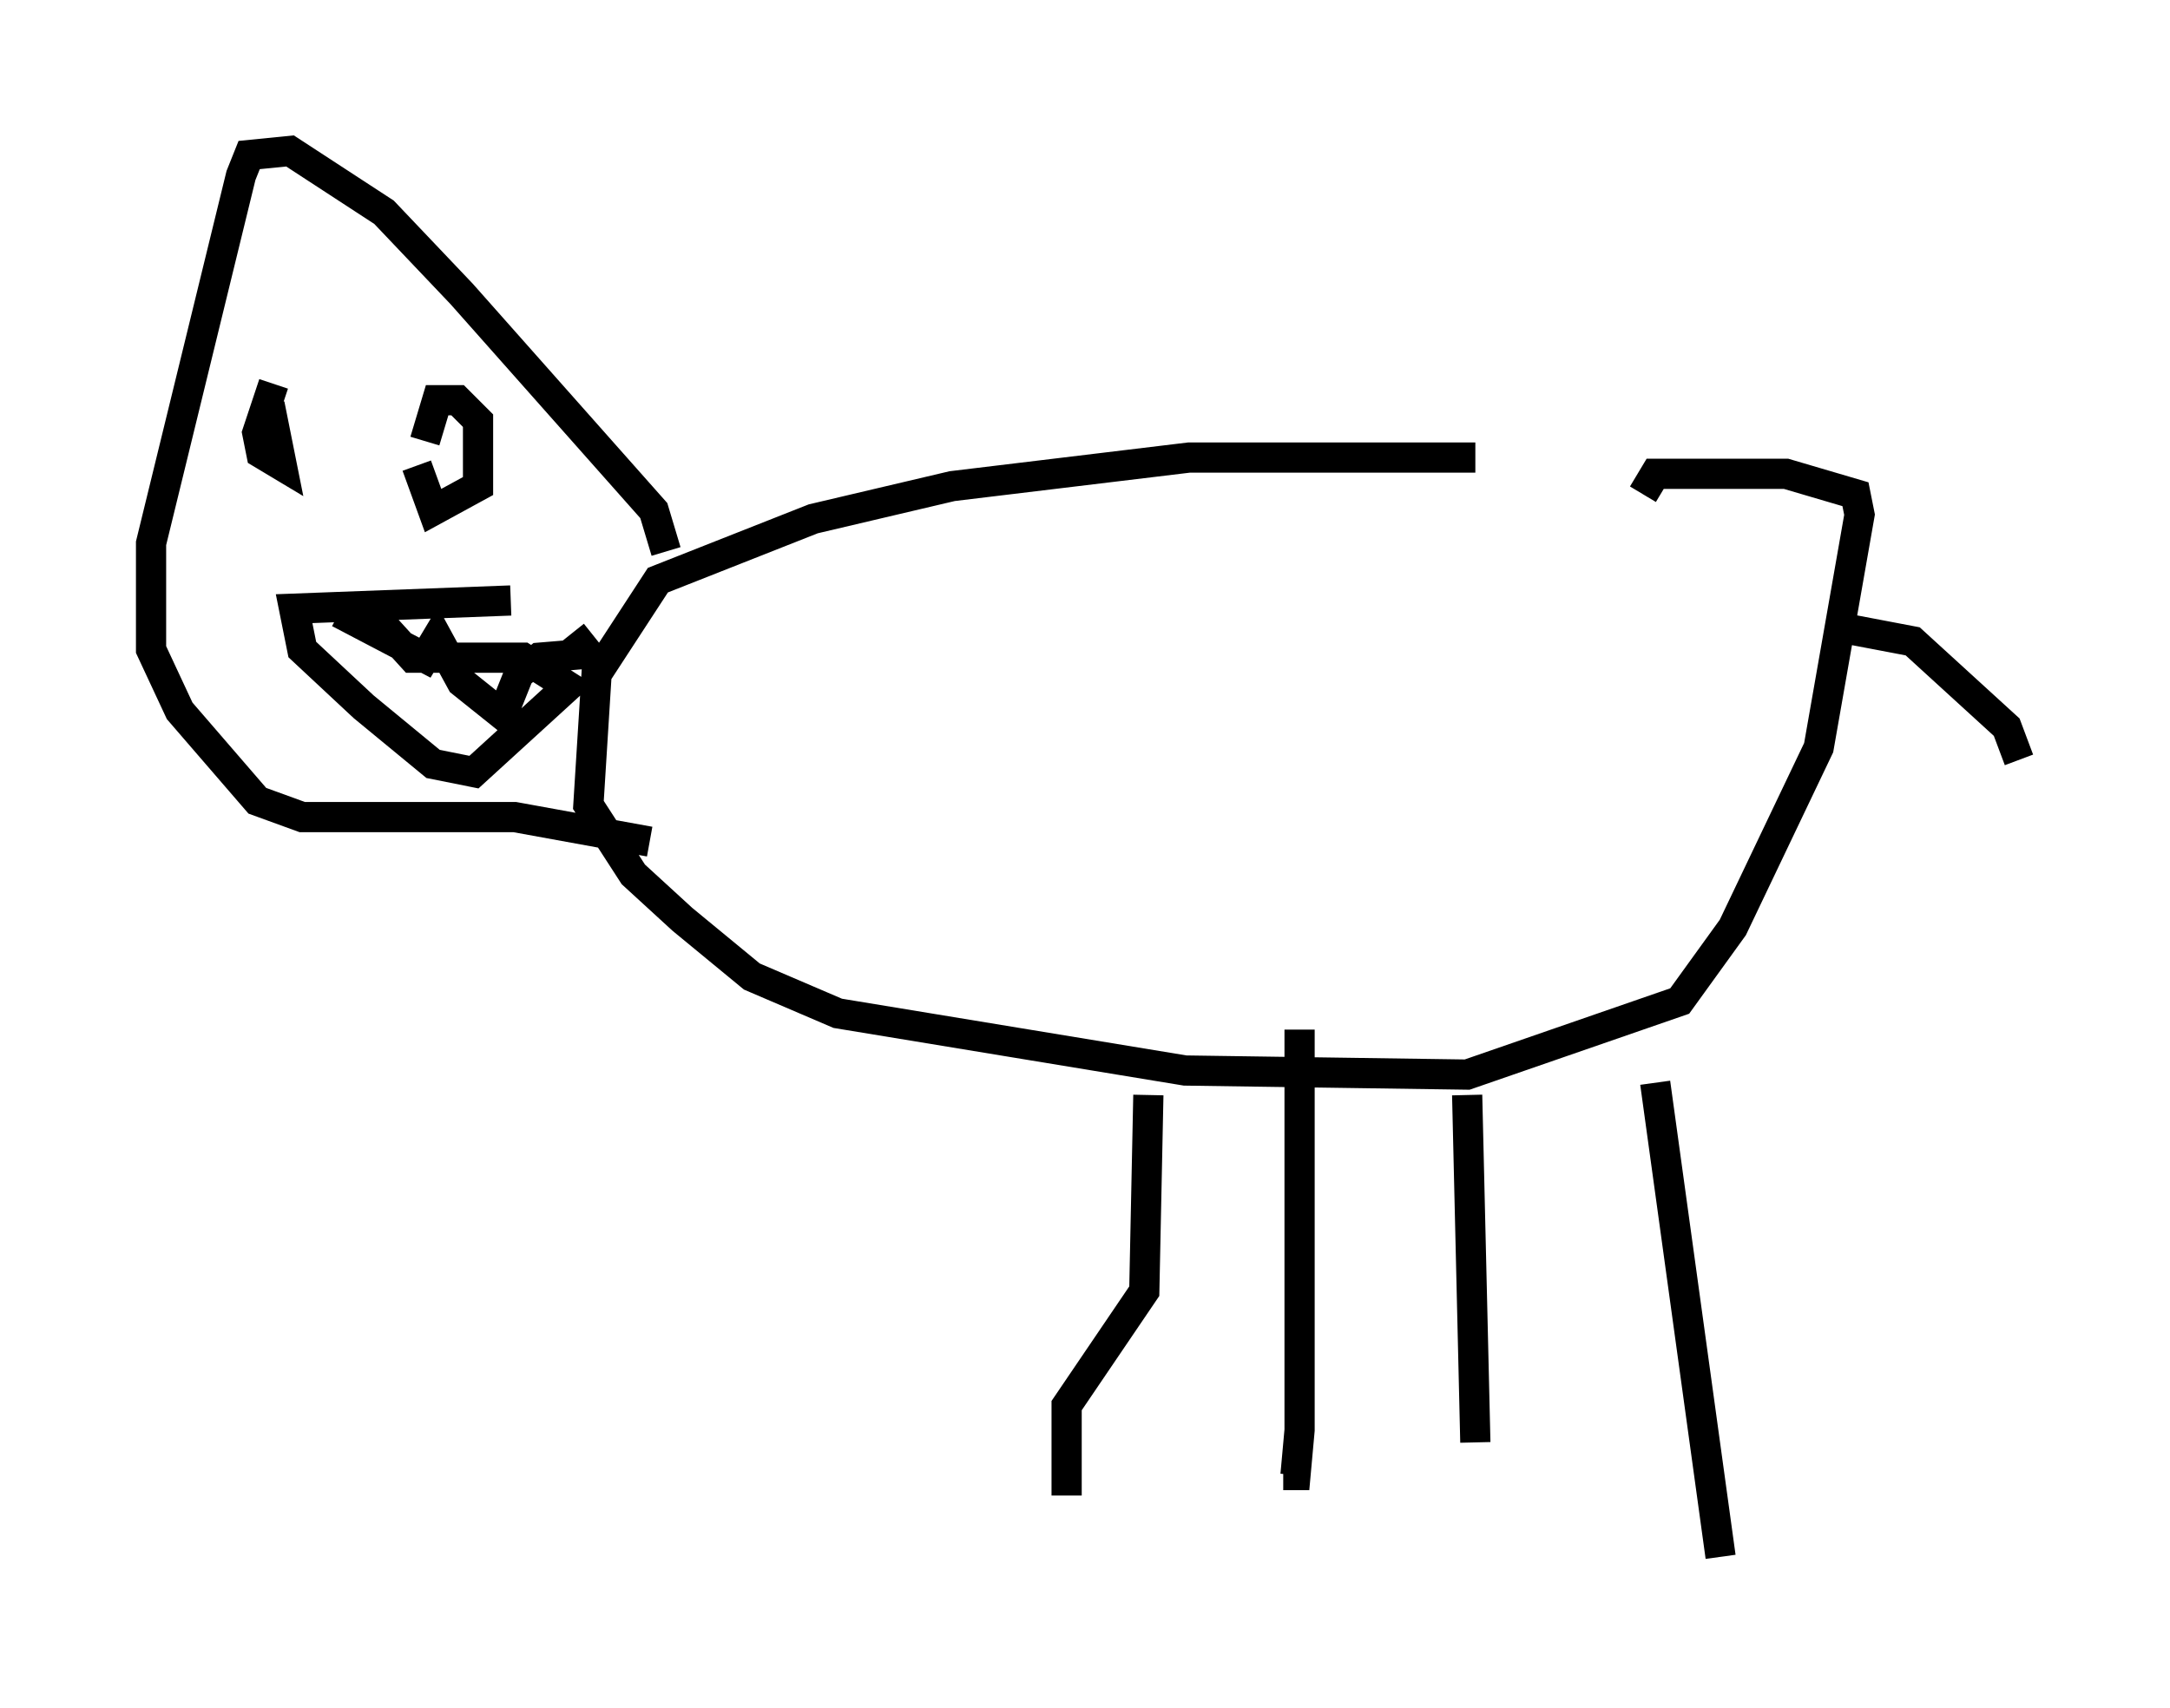 <?xml version="1.0" encoding="utf-8" ?>
<svg baseProfile="full" height="56.549" version="1.1" width="71.84" xmlns="http://www.w3.org/2000/svg" xmlns:ev="http://www.w3.org/2001/xml-events" xmlns:xlink="http://www.w3.org/1999/xlink"><defs /><rect fill="white" height="56.549" width="71.84" x="0" y="0" /><path d="M54.12, 16.502 m-5.277, -1.353 l-9.472, 0.0 -7.848, 0.947 l-4.601, 1.083 -5.142, 2.03 l-2.03, 3.112 -0.271, 4.33 l1.488, 2.3 1.624, 1.488 l2.3, 1.894 2.842, 1.218 l11.502, 1.894 9.337, 0.135 l7.036, -2.436 1.759, -2.436 l2.842, -5.954 1.353, -7.713 l-0.135, -0.677 -2.3, -0.677 l-4.33, 0.0 -0.406, 0.677 m6.089, 4.33 l2.842, 0.541 3.112, 2.842 l0.406, 1.083 m-12.043, 10.69 l2.165, 15.697 m-8.39, -15.291 l0.271, 11.502 m-5.819, -13.667 l0.0, 13.261 -0.135, 1.488 l-0.406, 0.0 m-4.465, -12.584 l-0.135, 6.495 -2.571, 3.789 l0.0, 2.977 m-13.261, -31.258 l-0.406, -1.353 -6.36, -7.172 l-2.571, -2.706 -3.112, -2.03 l-1.353, 0.135 -0.271, 0.677 l-2.977, 12.178 0.0, 3.518 l0.947, 2.03 2.571, 2.977 l1.488, 0.541 7.036, 0.0 l4.465, 0.812 m-12.584, -14.479 l0.406, 2.03 -0.677, -0.406 l-0.135, -0.677 0.541, -1.624 m5.007, 1.894 l0.406, -1.353 0.677, 0.0 l0.677, 0.677 0.0, 2.165 l-1.488, 0.812 -0.541, -1.488 m3.112, 4.465 l-7.172, 0.271 0.271, 1.353 l2.03, 1.894 2.3, 1.894 l1.353, 0.271 3.112, -2.842 l-1.488, -0.947 -3.654, 0.0 l-1.353, -1.488 m-1.083, 0.0 l2.842, 1.488 0.406, -0.677 l0.812, 1.488 1.353, 1.083 l0.541, -1.353 0.677, -0.541 l1.624, -0.135 -0.541, -0.677 " fill="none" stroke="black" stroke-width="1" /></svg>
